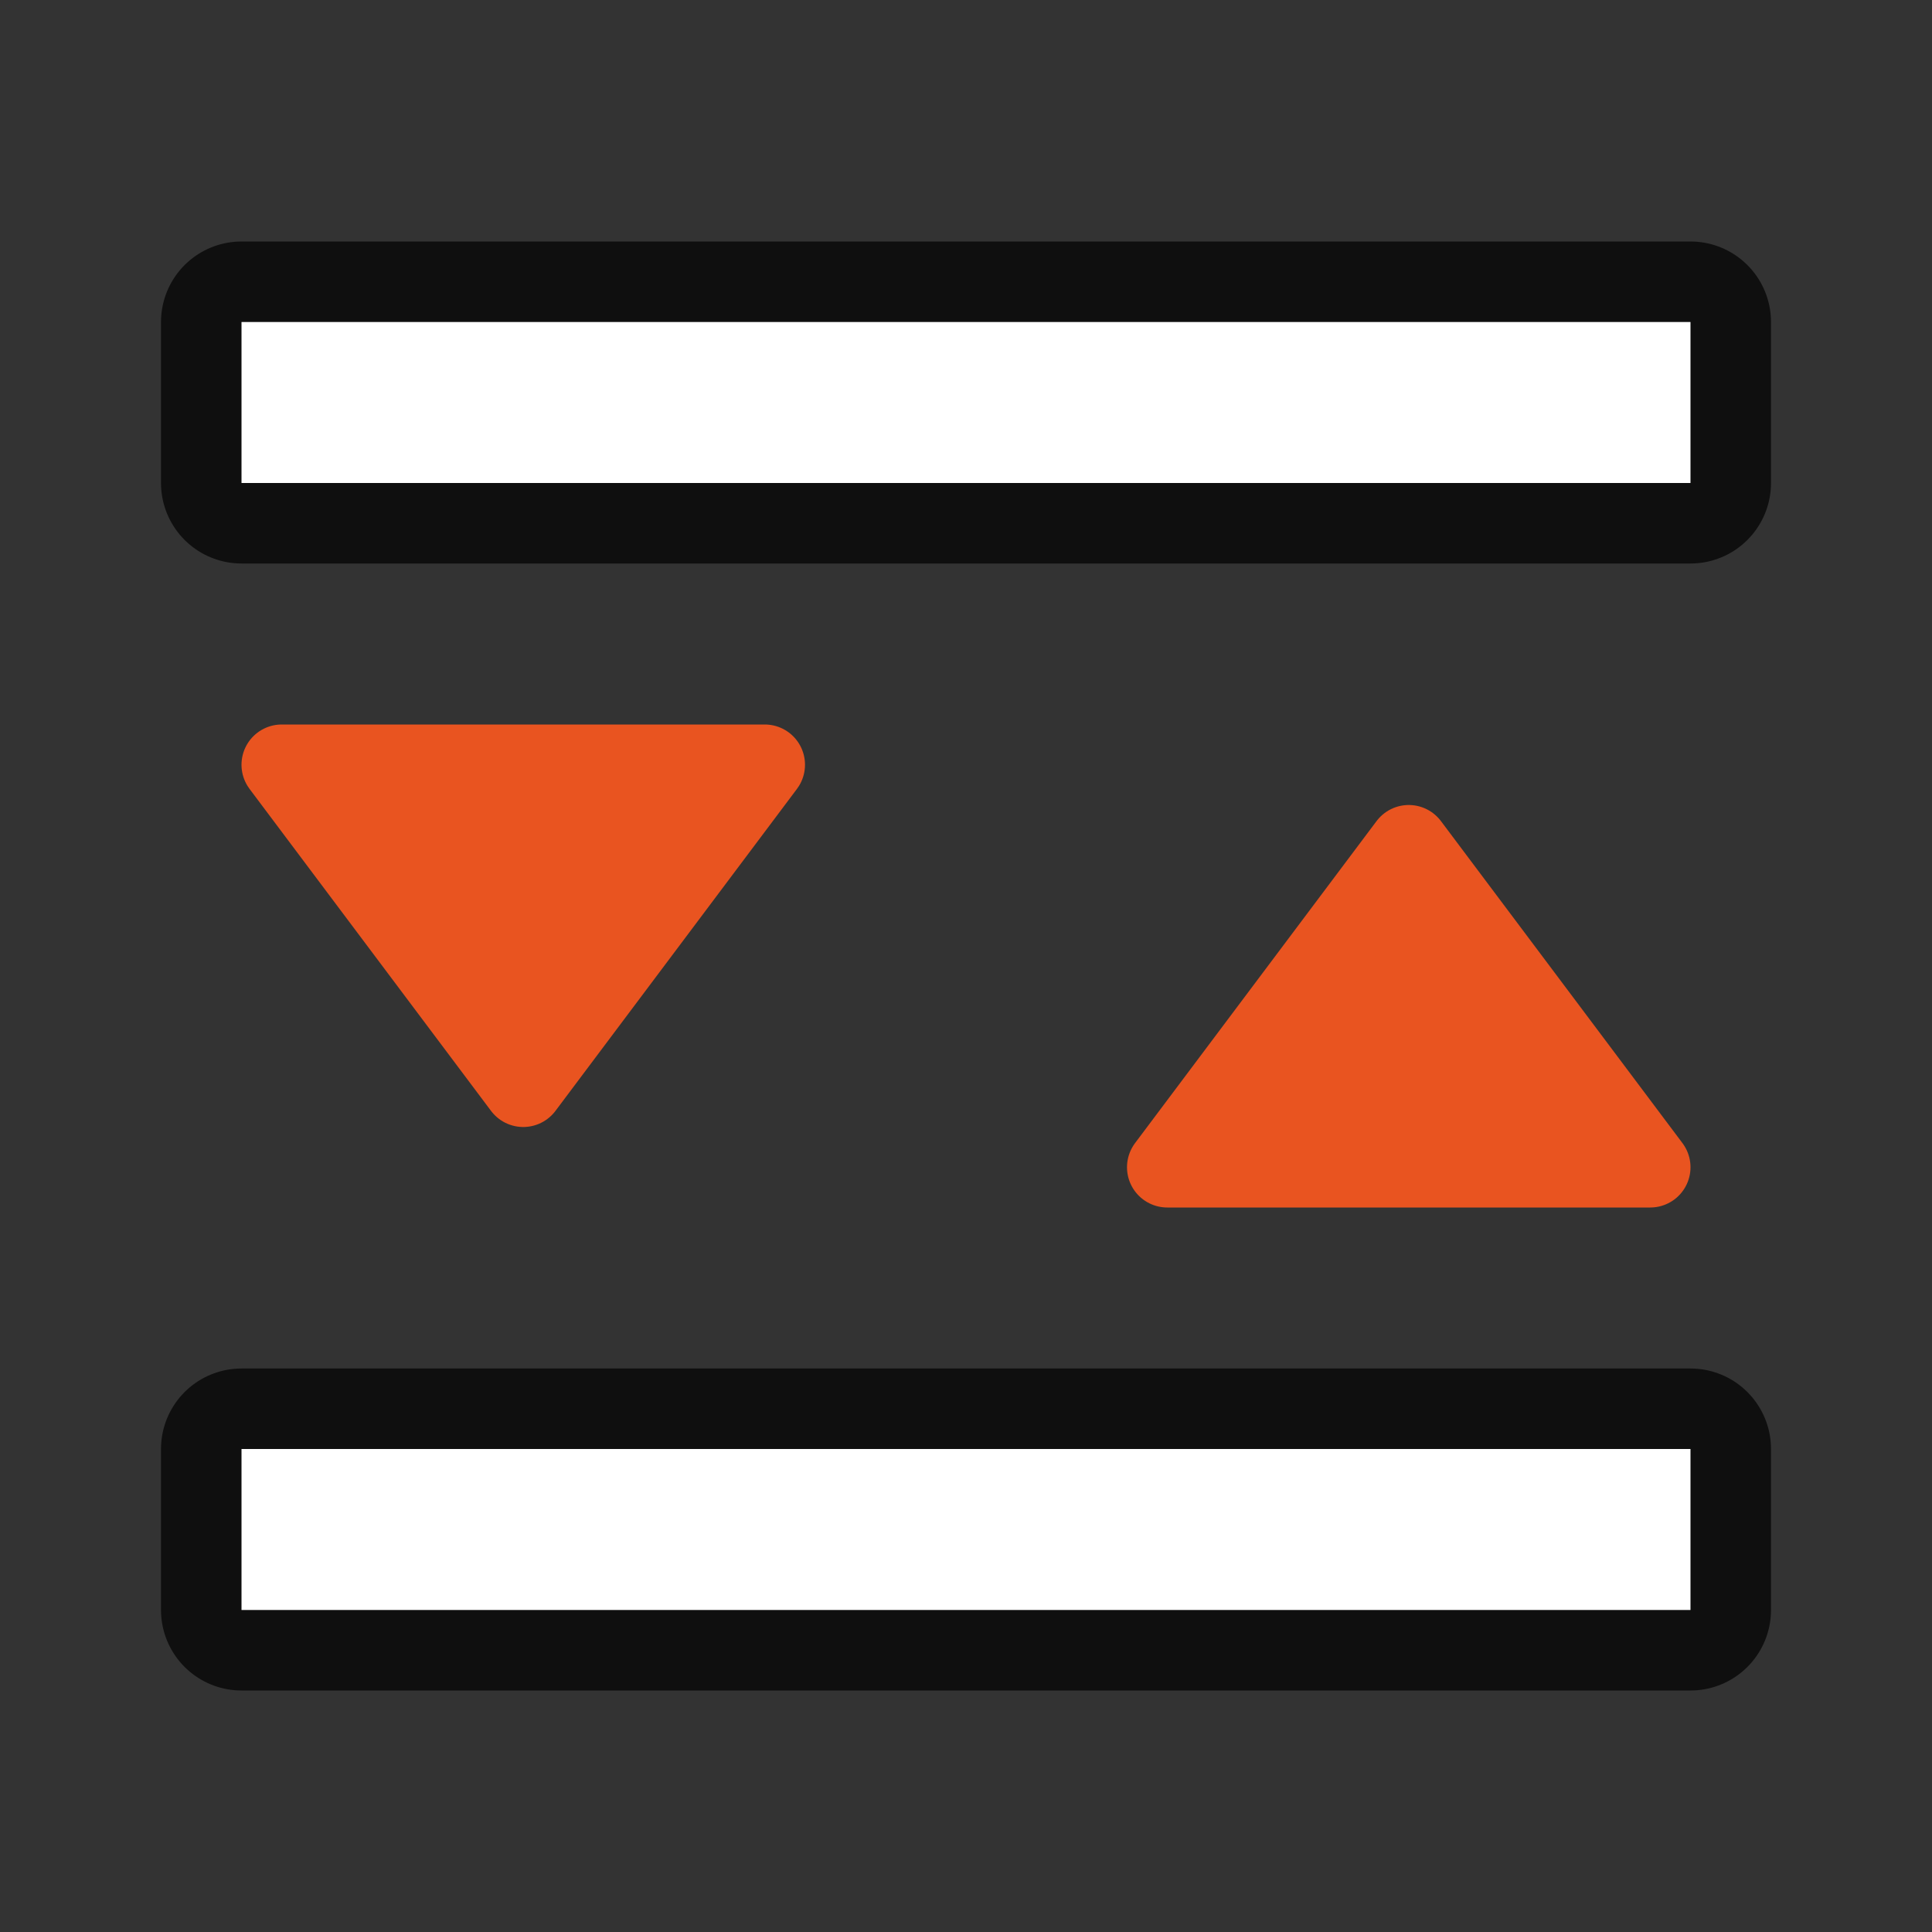 <svg xmlns="http://www.w3.org/2000/svg" viewBox="0 0 24 24"><rect x="0" y="0" width="24" height="24" fill="#333333" stroke="none"/><path opacity=".7" stroke="#000" stroke-width="2" stroke-linejoin="round" d="M3 4h18v2H3zM3 18h18v2H3z"/><path fill="#fff" d="M3 4h18v2H3zM3 18h18v2H3z"/><path d="M6.5 13.5l-3-4h6zM17.5 10.5l-3 4h6z" fill="#e95420" stroke="#e95420" stroke-linecap="round" stroke-linejoin="round"/></svg>